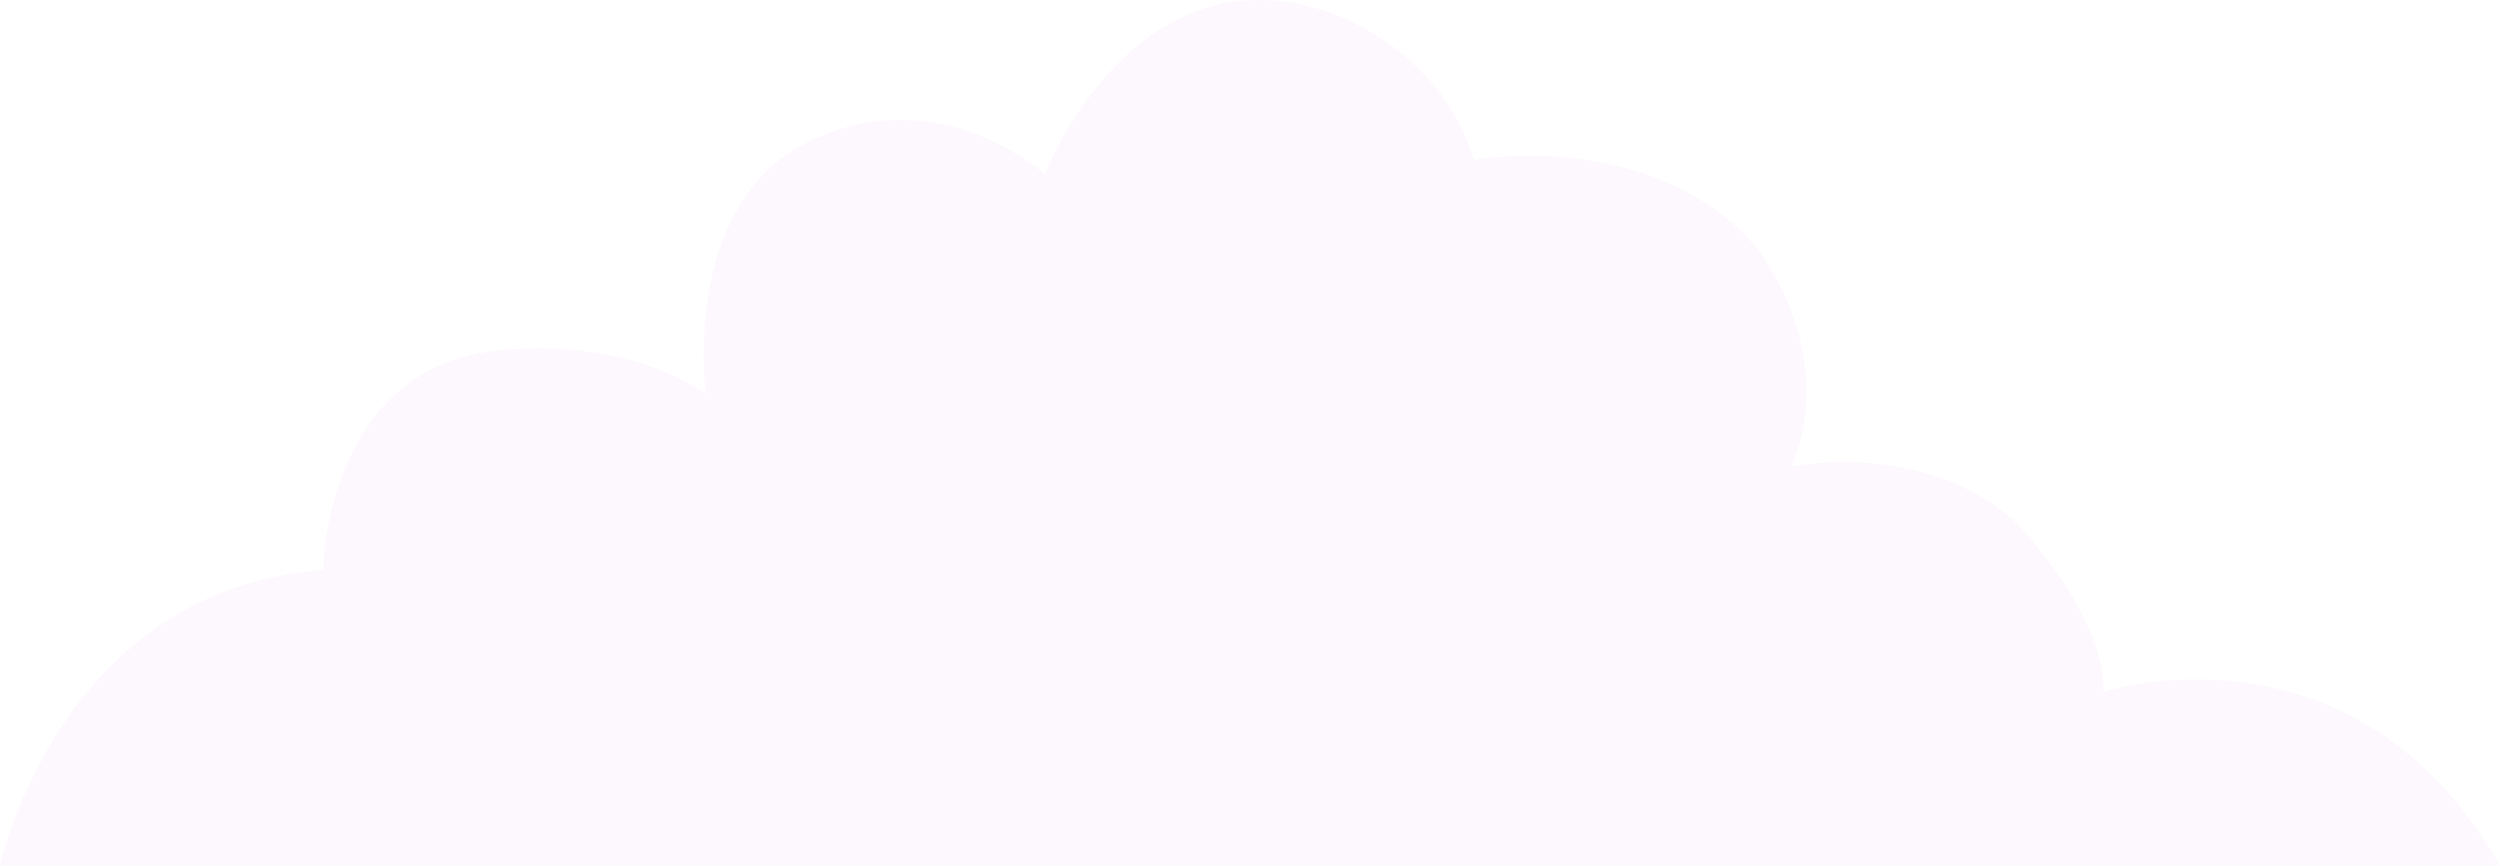 <svg id="Layer_1" data-name="Layer 1" xmlns="http://www.w3.org/2000/svg" viewBox="0 0 156.44 54.19"><defs><style>.cls-1{fill:#f4cef3;opacity:0.15;}</style></defs><path class="cls-1" d="M92.23,10s10.88-2,17.5,5.26c0,0,5.44,6.46,2.38,13.93,0,0,8.15-1.7,13.93,3.4,0,0,5.6,5.6,5.6,10.7,0,0,15.63-5.1,24.8,10.87H0S3.74,36.86,20.21,35.68c0,0,.17-12.91,11.21-13.76,0,0,7.14-1,12.74,2.71,0,0-1.69-12.73,7.31-16.13,0,0,6.62-3.4,13.93,2.38,0,0,5.43-14.1,17.49-10.2C82.89.68,90,2.72,92.23,10Z"/></svg>